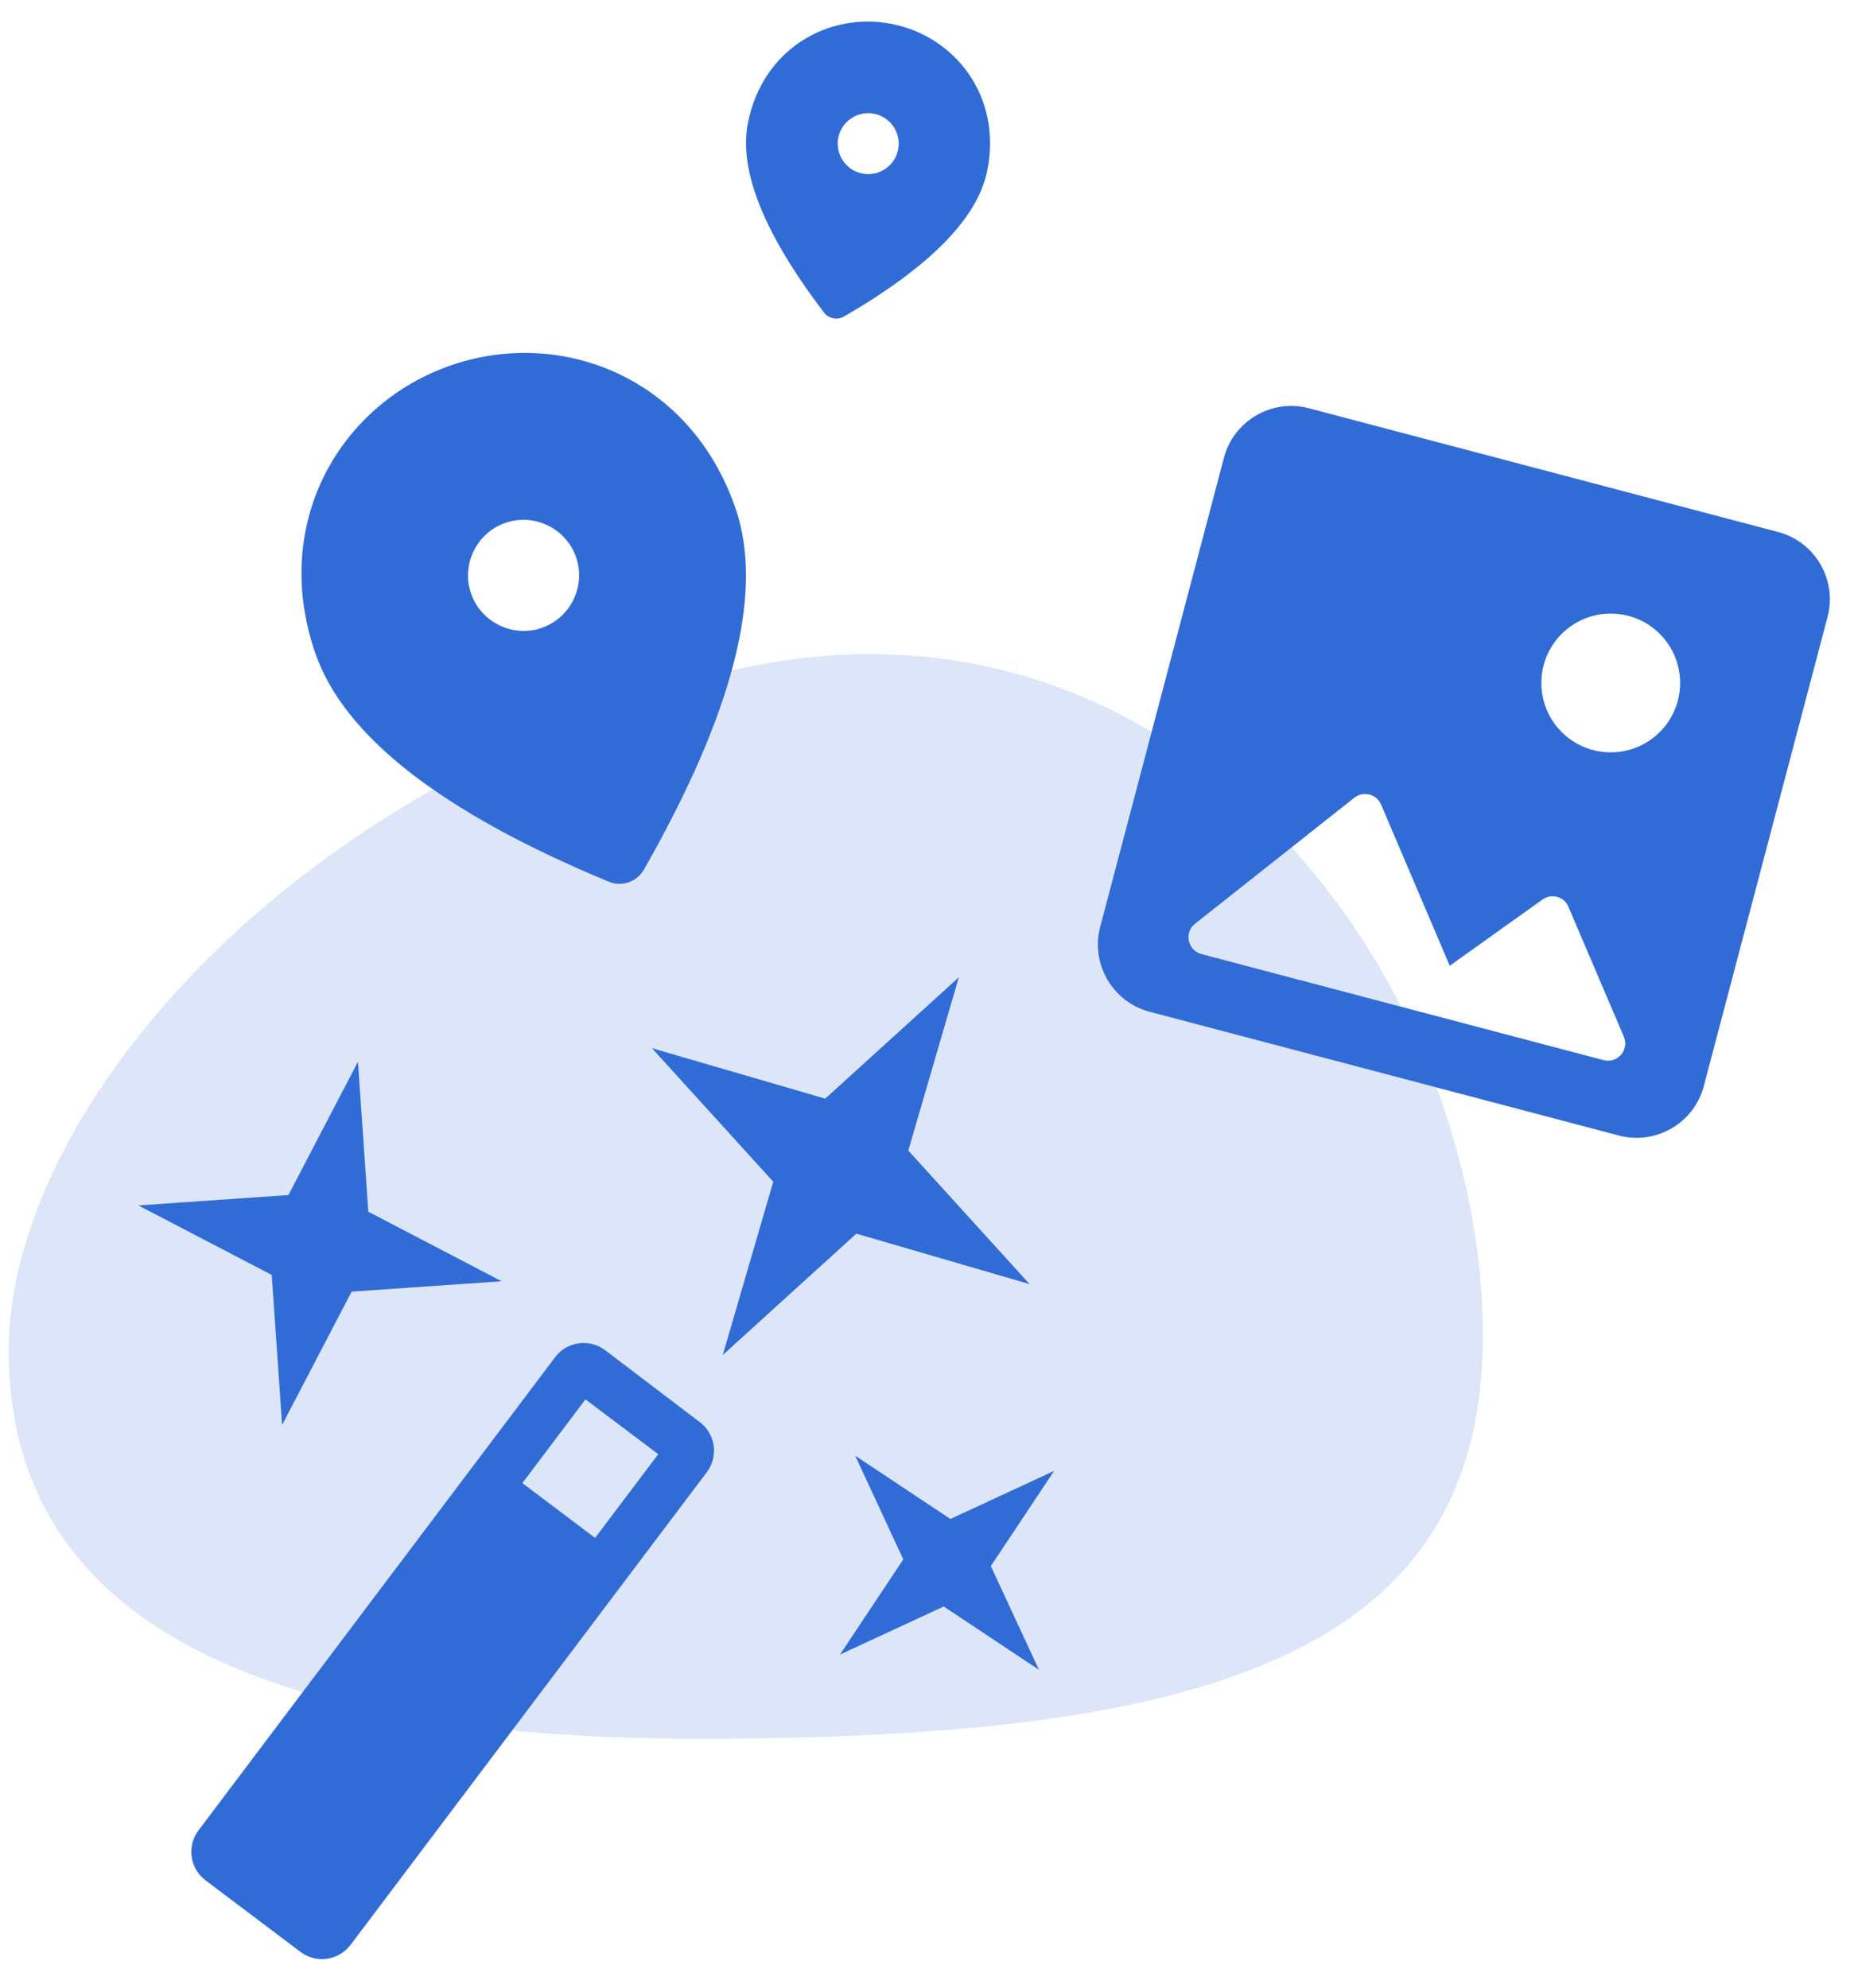 <svg width="83" height="89" viewBox="0 0 83 89" fill="none" xmlns="http://www.w3.org/2000/svg">
<path d="M66.382 59.817C66.382 74.191 53.811 77.849 31.282 77.849C8.754 77.849 0.39 70.922 0.39 60.483C0.39 50.043 12.25 35.775 31.282 30.397C52.295 24.459 66.382 43.569 66.382 59.817Z" fill="#DCE6F8"/>
<path d="M20.223 16.346C15.28 18.034 12.102 23.351 14.104 29.212C15.382 32.955 19.769 36.372 27.257 39.479C27.837 39.715 28.508 39.486 28.822 38.944C32.833 31.91 34.213 26.523 32.935 22.781C30.933 16.92 25.166 14.657 20.223 16.346ZM24.243 28.115C22.948 28.557 21.527 27.86 21.085 26.565C20.643 25.271 21.34 23.849 22.635 23.407C23.93 22.965 25.351 23.663 25.793 24.957C26.235 26.252 25.537 27.673 24.243 28.115Z" fill="#316CD6"/>
<path d="M39.943 1.075C37.131 0.511 34.154 2.156 33.485 5.49C33.057 7.619 34.195 10.453 36.889 13.996C37.099 14.268 37.481 14.345 37.78 14.175C41.627 11.945 43.77 9.77 44.197 7.641C44.867 4.307 42.755 1.64 39.943 1.075ZM38.599 7.771C37.863 7.623 37.381 6.899 37.529 6.163C37.677 5.426 38.4 4.945 39.137 5.093C39.873 5.241 40.355 5.964 40.207 6.701C40.059 7.437 39.336 7.919 38.599 7.771Z" fill="#316CD6"/>
<path fill-rule="evenodd" clip-rule="evenodd" d="M24.849 60.768C25.383 60.06 26.385 59.919 27.093 60.453L31.326 63.671C32.034 64.204 32.175 65.207 31.642 65.915L15.695 87.077C15.161 87.785 14.159 87.926 13.451 87.392L9.204 84.192C8.496 83.659 8.355 82.656 8.889 81.948L24.849 60.768ZM26.642 68.857L23.386 66.403L26.21 62.654L29.467 65.108L26.642 68.857Z" fill="#316CD6"/>
<path d="M38.284 65.174L42.548 68.009L47.193 65.855L44.358 70.118L46.512 74.763L42.248 71.928L37.603 74.082L40.438 69.819L38.284 65.174Z" fill="#316CD6"/>
<path d="M36.942 49.19L42.924 43.757L40.663 51.515L46.096 57.496L38.337 55.235L32.356 60.669L34.617 52.91L29.184 46.929L36.942 49.19Z" fill="#316CD6"/>
<path d="M22.459 57.366L15.742 57.831L12.629 63.8L12.165 57.084L6.195 53.971L12.912 53.506L16.025 47.537L16.489 54.253L22.459 57.366Z" fill="#316CD6"/>
<path fill-rule="evenodd" clip-rule="evenodd" d="M76.275 48.633L81.818 27.615C82.254 25.964 81.259 24.256 79.608 23.821L58.59 18.277C56.939 17.842 55.231 18.837 54.796 20.488L49.252 41.505C48.817 43.157 49.812 44.864 51.463 45.3L72.48 50.843C74.132 51.279 75.839 50.284 76.275 48.633ZM64.902 43.241L69.057 40.274C69.471 39.982 70.038 40.148 70.22 40.613L72.691 46.403C72.951 47.001 72.415 47.631 71.785 47.465L53.785 42.717C53.169 42.554 52.995 41.754 53.501 41.358L60.624 35.722C61.031 35.395 61.631 35.554 61.828 36.023L64.902 43.241ZM72.118 27.473C73.836 27.478 75.219 28.869 75.215 30.587C75.21 32.305 73.82 33.688 72.101 33.684C70.383 33.679 69 32.288 69.004 30.57C69.009 28.852 70.4 27.469 72.118 27.473Z" fill="#316CD6"/>
</svg>
